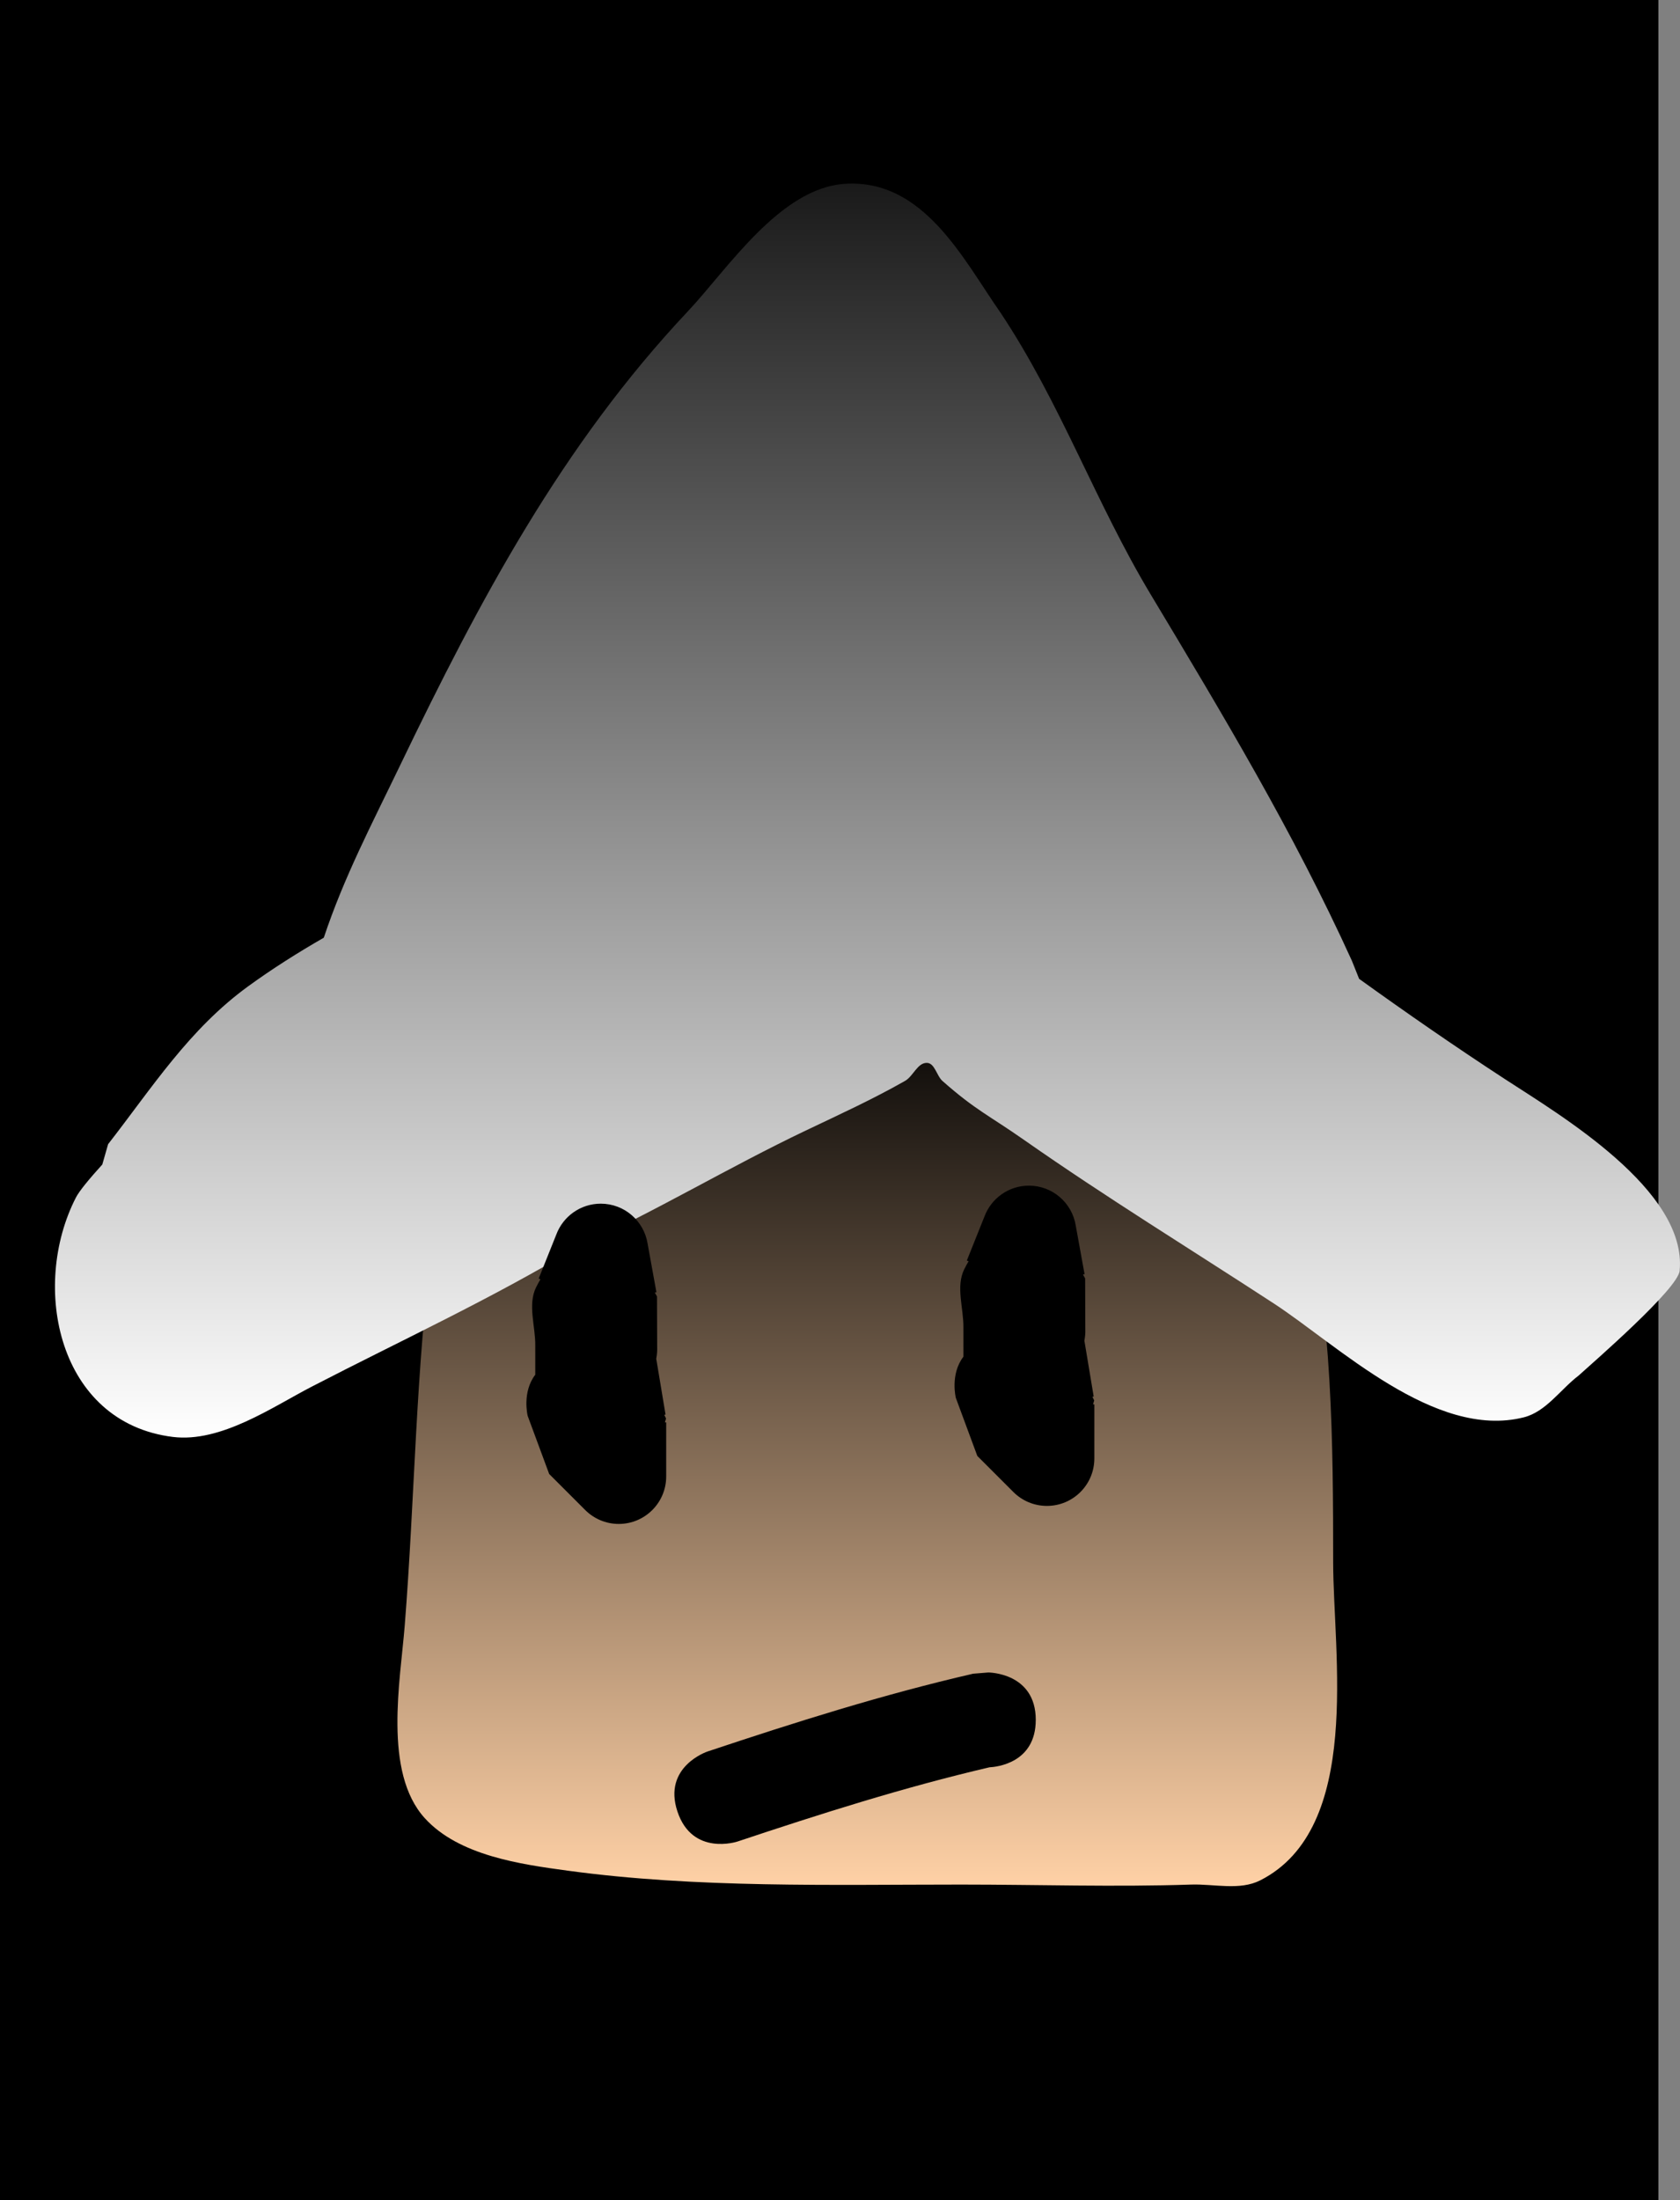 <svg version="1.1" xmlns="http://www.w3.org/2000/svg" xmlns:xlink="http://www.w3.org/1999/xlink" width="88.55" height="115.934" viewBox="0,0,88.55,115.934"><rect x="0" y="0" width="88.55" height="115.934" fill="#808080" stroke="none"/><defs><linearGradient x1="337.865" y1="134.698" x2="337.865" y2="181.607" gradientUnits="userSpaceOnUse" id="color-1"><stop offset="0" stop-color="#000000"/><stop offset="1" stop-color="#ffd1a6"/></linearGradient><linearGradient x1="337.874" y1="91.89" x2="337.874" y2="157.968" gradientUnits="userSpaceOnUse" id="color-2"><stop offset="0" stop-color="#1a1a1a"/><stop offset="1" stop-color="#ffffff"/></linearGradient></defs><g transform="translate(-292.15,-82.216)"><g data-paper-data="{&quot;isPaintingLayer&quot;:true}" fill-rule="nonzero" stroke="none" stroke-linecap="butt" stroke-linejoin="miter" stroke-miterlimit="10" stroke-dasharray="" stroke-dashoffset="0" style="mix-blend-mode: normal"><path d="M292.15,198.15v-115.934h87.411v115.934z" fill="#000000" stroke-width="0"/><path d="M314.954,147.61c-0.529,-0.717 -0.529,-1.605 -0.529,-1.605l0.01,-0.701c0.38,-3.618 1.362,-7.267 4.798,-9.3c2.638,-1.561 6.407,-1.287 9.331,-1.288c6.122,-0.002 12.27,-0.022 18.346,0.73c3.942,0.443 8.321,0.529 11.303,3.659c1.041,1.093 2.368,4.892 2.711,6.313c1.458,6.028 1.495,12.946 1.495,19.116c0,4.826 1.561,14.023 -3.842,16.767c-1.086,0.551 -2.429,0.183 -3.646,0.223c-4.028,0.134 -8.085,0 -12.115,0c-6.872,0 -13.926,0.196 -20.748,-0.733c-2.461,-0.335 -5.728,-0.785 -7.528,-2.765c-2.203,-2.422 -1.288,-7.257 -1.059,-10.129c0.54,-6.78 0.575,-13.556 1.471,-20.287z" fill="url(#color-1)" stroke-width="0.5"/><path d="M313.249,122.526c4.174,-8.669 8.518,-16.851 15.16,-23.908c2.088,-2.218 4.843,-6.49 8.27,-6.715c4.169,-0.275 6.258,4.007 8.202,6.783c3.162,4.744 4.998,9.988 7.914,14.845c3.812,6.35 7.531,12.537 10.612,19.315l0.38,0.95c2.523,1.815 5.083,3.588 7.712,5.301c2.865,1.867 9.594,5.843 9.182,10.084c-0.093,0.959 -4.564,4.829 -5.319,5.516c-0.966,0.736 -1.721,1.911 -2.899,2.207c-4.689,1.177 -9.791,-3.796 -13.178,-6.005c-4.396,-2.867 -8.843,-5.594 -13.146,-8.606c-1.88,-1.316 -2.565,-1.572 -4.309,-3.111c-0.317,-0.28 -0.409,-0.956 -0.831,-0.958c-0.495,-0.002 -0.713,0.704 -1.144,0.949c-1.696,0.966 -3.475,1.779 -5.238,2.619c-4.055,1.931 -7.92,4.265 -12.017,6.128c-4.572,2.752 -9.287,4.918 -14.025,7.369c-2.055,1.063 -4.781,2.961 -7.317,2.646c-6.055,-0.752 -7.517,-7.923 -5.105,-12.618c0.179,-0.349 0.722,-1.001 1.389,-1.737l0.307,-1.072c2.324,-2.984 4.265,-6.055 7.39,-8.325c1.264,-0.918 2.599,-1.762 3.978,-2.555c1.071,-3.215 2.535,-5.991 4.031,-9.1z" fill="url(#color-2)" stroke-width="0.5"/><path d="M320.409,150.046c0.071,-0.143 0.147,-0.282 0.227,-0.418l-0.093,-0.037l0.929,-2.321c0.355,-0.949 1.27,-1.626 2.343,-1.626c1.243,0 2.274,0.907 2.467,2.096l0.467,2.57l-0.085,0.015l0.115,0.207c0.003,0.946 0.007,1.892 0.01,2.837c0,0 0,0.184 -0.05,0.451c0.009,0.042 0.016,0.085 0.023,0.128l0.468,2.81l-0.067,0.011c0.031,0.065 0.062,0.129 0.093,0.194l-0.059,0.206h0.067v2.851c0,1.381 -1.119,2.5 -2.5,2.5c-0.69,0 -1.315,-0.28 -1.768,-0.732l-1.9,-1.9l-1.133,-3.062c0,0 -0.31,-1.241 0.4,-2.169v-1.525c0.015,-1.029 -0.411,-2.164 0.045,-3.086z" fill="#000000" stroke-width="0.5"/><path d="M342.976,149.096c0.071,-0.143 0.147,-0.282 0.227,-0.418l-0.093,-0.037l0.929,-2.321c0.355,-0.949 1.27,-1.626 2.343,-1.626c1.243,0 2.274,0.907 2.467,2.096l0.467,2.57l-0.085,0.015l0.115,0.207c0.003,0.946 0.007,1.892 0.01,2.837c0,0 0,0.184 -0.05,0.451c0.009,0.042 0.016,0.085 0.023,0.128l0.468,2.81l-0.067,0.011c0.031,0.065 0.062,0.129 0.093,0.194l-0.059,0.206h0.067v2.851c0,1.381 -1.119,2.5 -2.5,2.5c-0.69,0 -1.315,-0.28 -1.768,-0.732l-1.9,-1.9l-1.133,-3.062c0,0 -0.31,-1.241 0.4,-2.169v-1.525c0.015,-1.029 -0.411,-2.164 0.045,-3.086z" fill="#000000" stroke-width="0.5"/><path d="M346.743,172.847c0,2.276 -2.071,2.48 -2.443,2.498c-4.541,1.062 -8.847,2.434 -13.281,3.912c0,0 -2.372,0.791 -3.162,-1.581c-0.791,-2.372 1.581,-3.162 1.581,-3.162c4.668,-1.556 9.214,-2.997 14.006,-4.102l0.8,-0.064c0,0 2.5,0 2.5,2.5z" fill="#000000" stroke-width="0.5"/></g></g></svg>